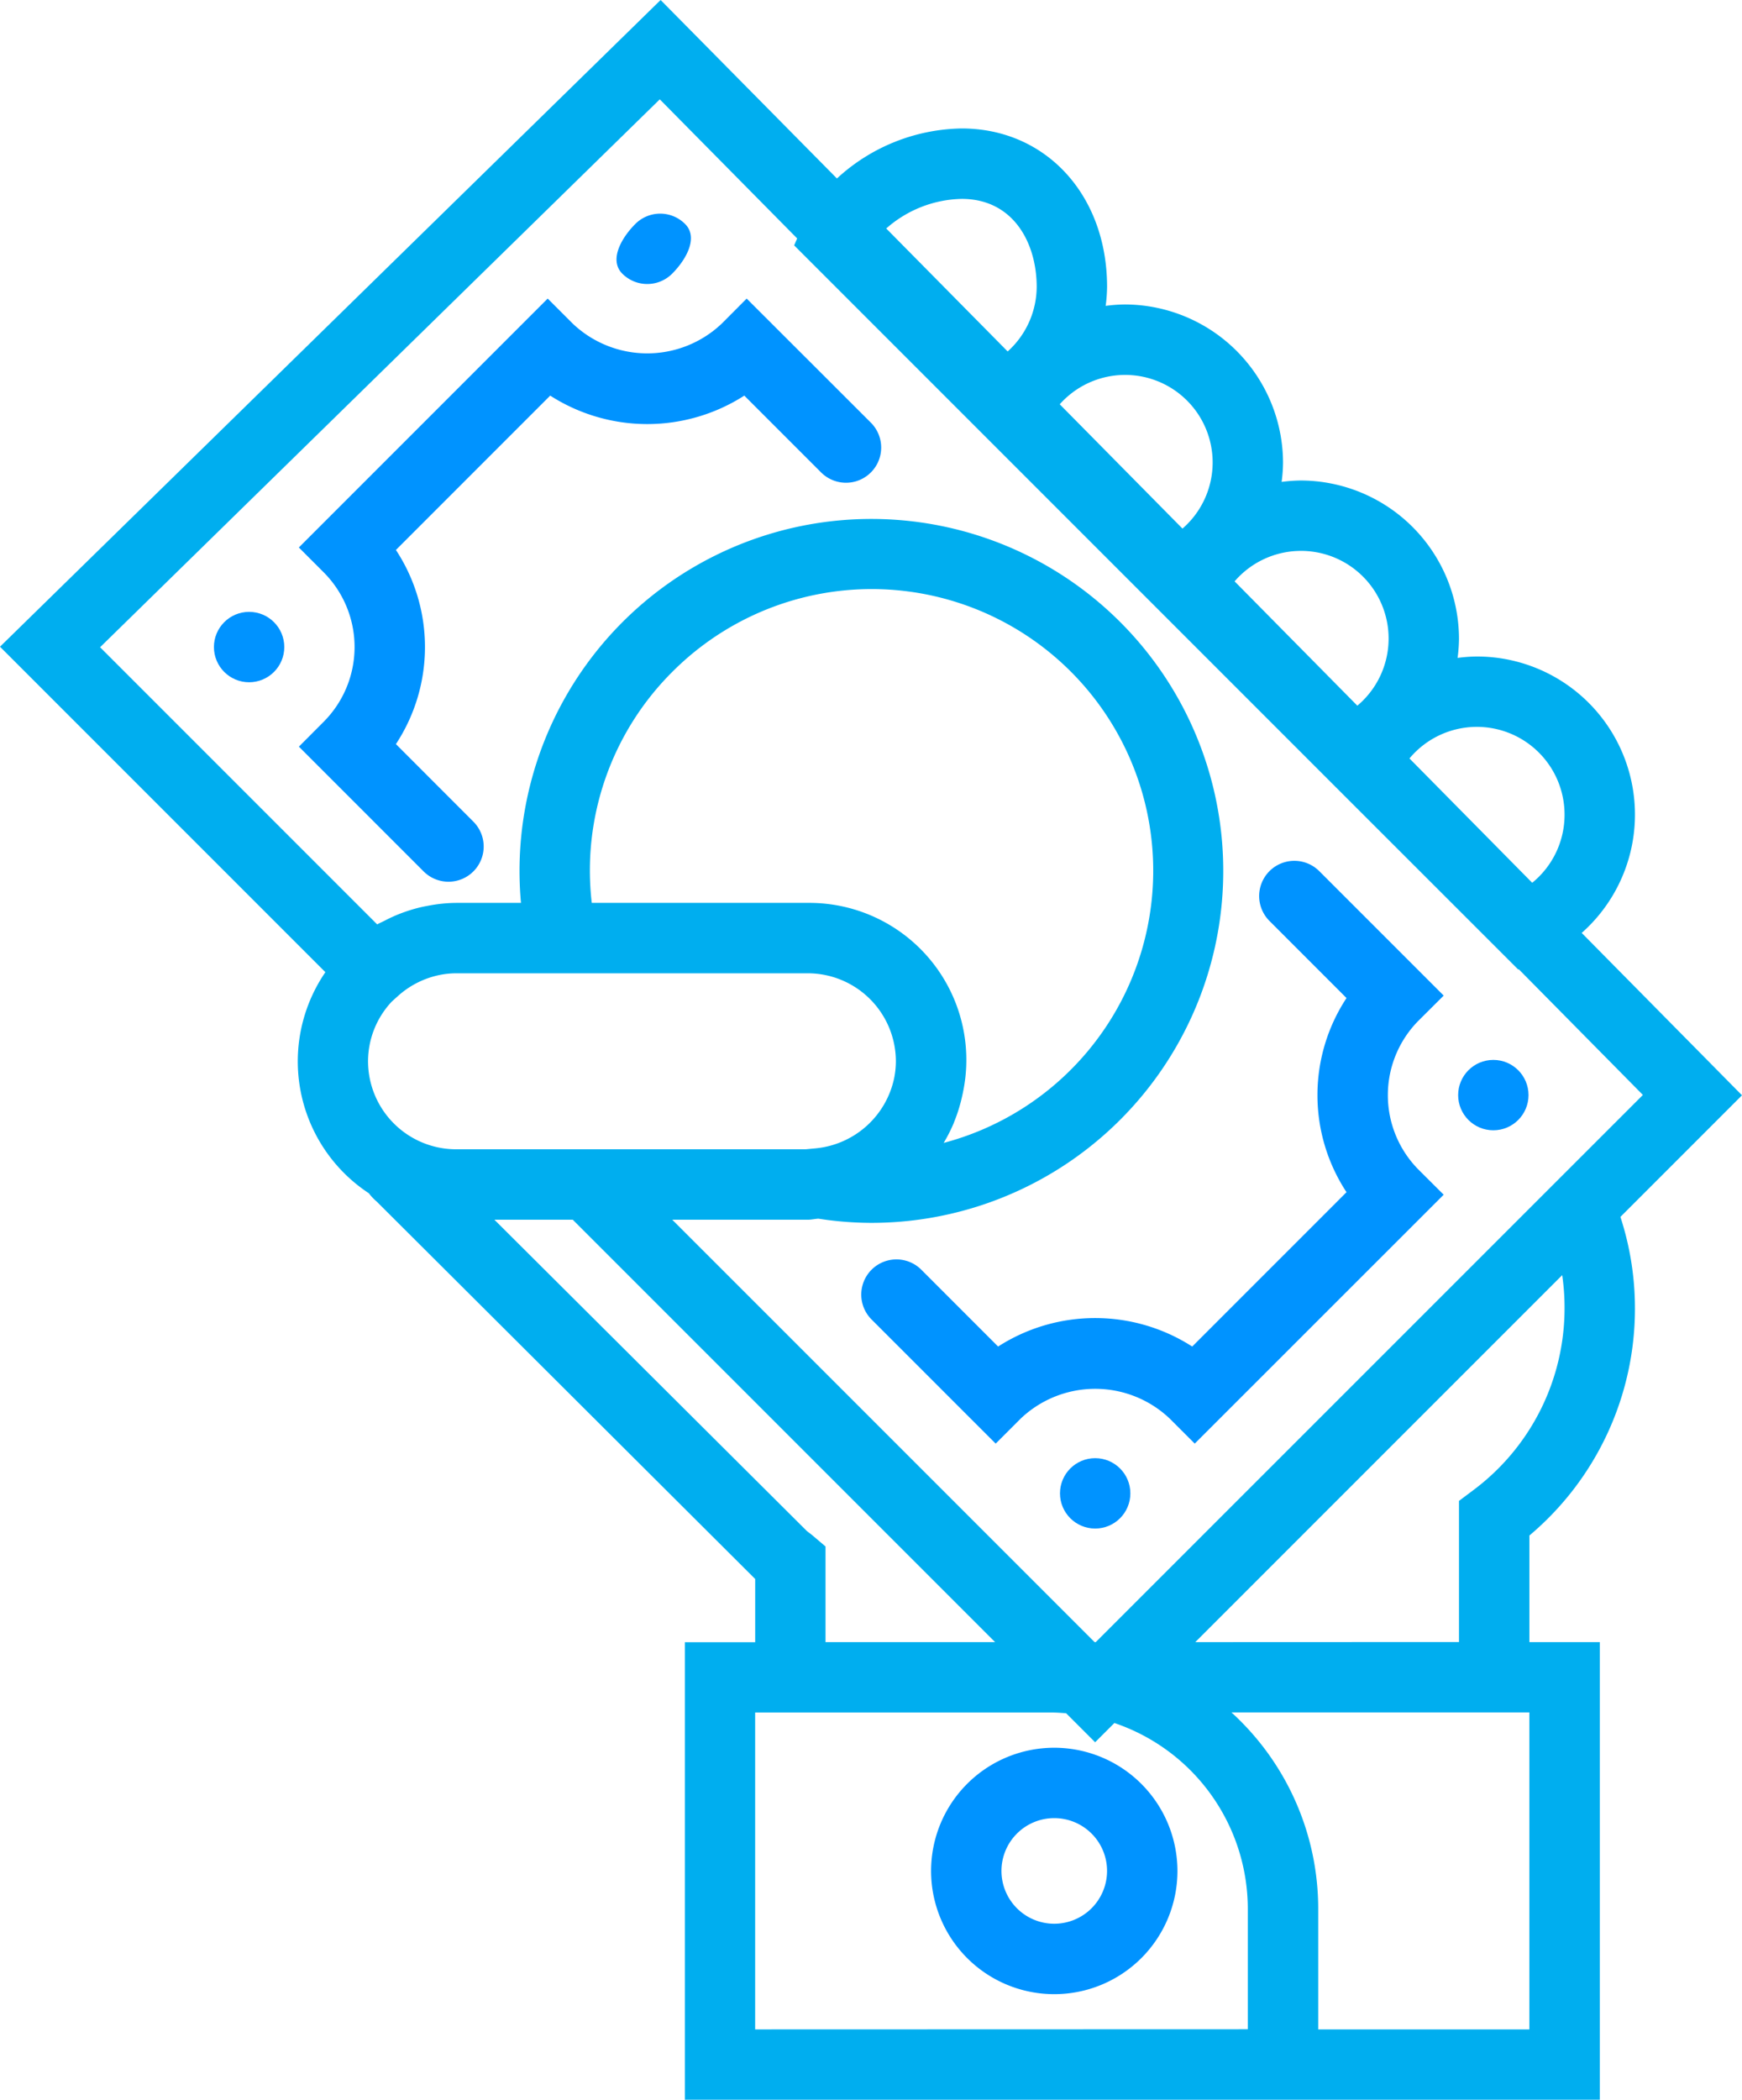 <svg xmlns="http://www.w3.org/2000/svg" viewBox="-3549 126 82.984 100">
  <defs>
    <style>
      .cls-1 {
        fill: #0093ff;
      }

      .cls-2 {
        fill: #00aeef;
      }
    </style>
  </defs>
  <g id="money" transform="translate(-3554.075 126)">
    <path id="Path_143" data-name="Path 143" class="cls-1" d="M37.4,49.65a5.868,5.868,0,1,0,5.868,5.868A5.874,5.874,0,0,0,37.4,49.65Zm0,8.382a2.515,2.515,0,1,1,2.515-2.515A2.518,2.518,0,0,1,37.4,58.032Z" transform="translate(17.897 33.586)"/>
    <path id="Path_144" data-name="Path 144" class="cls-1" d="M13.569,29.821l5.926,5.926a1.676,1.676,0,1,0,2.37-2.37L18.191,29.7a8.411,8.411,0,0,0,0-9.246l7.35-7.351a8.564,8.564,0,0,0,9.247,0l3.675,3.675a1.676,1.676,0,0,0,2.37-2.37L34.9,8.482,33.72,9.667a5.152,5.152,0,0,1-7.113,0L25.421,8.482,13.567,20.336l1.185,1.185a5.038,5.038,0,0,1,0,7.113Z" transform="translate(5.744 5.738)"/>
    <path id="Path_145" data-name="Path 145" class="cls-1" d="M52.671,30.99a8.411,8.411,0,0,0,0,9.246l-7.35,7.351a8.557,8.557,0,0,0-9.247,0L32.4,43.912a1.676,1.676,0,0,0-2.37,2.37l5.928,5.928,1.185-1.185a5.152,5.152,0,0,1,7.113,0l1.185,1.185L57.3,40.356,56.11,39.171a5.038,5.038,0,0,1,0-7.113L57.3,30.873l-5.926-5.926A1.676,1.676,0,1,0,49,27.317Z" transform="translate(16.548 16.542)"/>
    <circle id="Ellipse_5" data-name="Ellipse 5" class="cls-1" cx="1.676" cy="1.676" r="1.676" transform="translate(74.537 50.478)"/>
    <circle id="Ellipse_6" data-name="Ellipse 6" class="cls-1" cx="1.676" cy="1.676" r="1.676" transform="translate(55.57 69.445)"/>
    <path id="Path_146" data-name="Path 146" class="cls-1" d="M25.243,8.931c.655-.655,1.271-1.717.617-2.37a1.675,1.675,0,0,0-2.37,0c-.655.655-1.271,1.717-.617,2.37A1.678,1.678,0,0,0,25.243,8.931Z" transform="translate(11.85 4.105)"/>
    <circle id="Ellipse_7" data-name="Ellipse 7" class="cls-1" cx="1.676" cy="1.676" r="1.676" transform="translate(15.266 29.14)"/>
    <path id="Path_147" data-name="Path 147" class="cls-2" d="M82.959,62.28a14.032,14.032,0,0,0-.692-4.325l5.792-5.792-7.636-7.732a7.529,7.529,0,0,0-5.008-13.165,7.375,7.375,0,0,0-.905.067,7.351,7.351,0,0,0,.067-.905,7.553,7.553,0,0,0-7.544-7.544,7.375,7.375,0,0,0-.905.067,7.351,7.351,0,0,0,.067-.905A7.553,7.553,0,0,0,58.651,14.5a7.376,7.376,0,0,0-.905.067,7.351,7.351,0,0,0,.067-.905c0-4.37-2.914-7.544-6.927-7.544A8.96,8.96,0,0,0,44.944,8.5L36.545,0,5.075,30.8l15.5,15.5a7.52,7.52,0,0,0,2.07,10.528,2.461,2.461,0,0,0,.379.4L41.05,75.2v3.011H37.7V100H81.285V78.206H77.932V73.128A14.115,14.115,0,0,0,82.959,62.28ZM22.607,50.545A4.165,4.165,0,0,1,23.739,47.7L24,47.465a4.229,4.229,0,0,1,2.023-1.033,4.107,4.107,0,0,1,.778-.079H43.561a4.2,4.2,0,0,1,4.191,4.191,4.13,4.13,0,0,1-.08.793,4.235,4.235,0,0,1-3.722,3.351l-.5.047H26.8A4.2,4.2,0,0,1,22.607,50.545ZM37.1,32A13.411,13.411,0,1,1,50.029,54.431a7.617,7.617,0,0,0,.478-.94c.008-.02.013-.044.023-.064a7.6,7.6,0,0,0,.374-1.2c.025-.107.047-.213.067-.32A7.478,7.478,0,0,0,43.565,43h-10.3A13.348,13.348,0,0,1,37.1,32ZM79.606,38.81a4.172,4.172,0,0,1-1.541,3.232l-5.847-5.921a4.178,4.178,0,0,1,7.388,2.689Zm-8.382-8.382a4.173,4.173,0,0,1-1.489,3.18l-5.847-5.921a4.173,4.173,0,0,1,7.336,2.741Zm-8.382-8.382a4.169,4.169,0,0,1-1.437,3.128l-5.847-5.92a4.169,4.169,0,0,1,7.284,2.791ZM50.886,9.472c2.469,0,3.574,2.106,3.574,4.191a4.162,4.162,0,0,1-1.383,3.075l-5.784-5.856A5.593,5.593,0,0,1,50.886,9.472ZM36.505,4.731l6.545,6.625-.144.329,8.382,8.382.961.961,7.422,7.422.961.961,7.422,7.422.961.961L77.4,46.174l.027-.012,5.911,5.985L57.274,78.206h-.055L37.1,58.089h6.461c.171,0,.332-.039.5-.05a16.6,16.6,0,0,0,2.5.2A16.762,16.762,0,1,0,29.893,43H26.8a7.251,7.251,0,0,0-1.308.132c-.139.025-.277.052-.412.084a7.516,7.516,0,0,0-.915.285,7.075,7.075,0,0,0-.753.34c-.122.064-.25.116-.369.184l-13.2-13.2ZM43.811,73.15c-.075-.065-.154-.124-.3-.235L28.627,58.089h3.733L52.478,78.206H44.4V73.65Zm-2.763,23.5V81.559H55.172c.233,0,.463.018.691.035l1.381,1.381.917-.917A9.354,9.354,0,0,1,64.517,90.9v5.743Zm36.882,0H67.871V90.9a12.651,12.651,0,0,0-4.131-9.345H77.93ZM62.015,78.206l6.251-6.251L79.494,60.728a10.644,10.644,0,0,1,.112,1.552,10.808,10.808,0,0,1-4.362,8.7l-.667.5v6.721Z"/>
  </g>
</svg>
